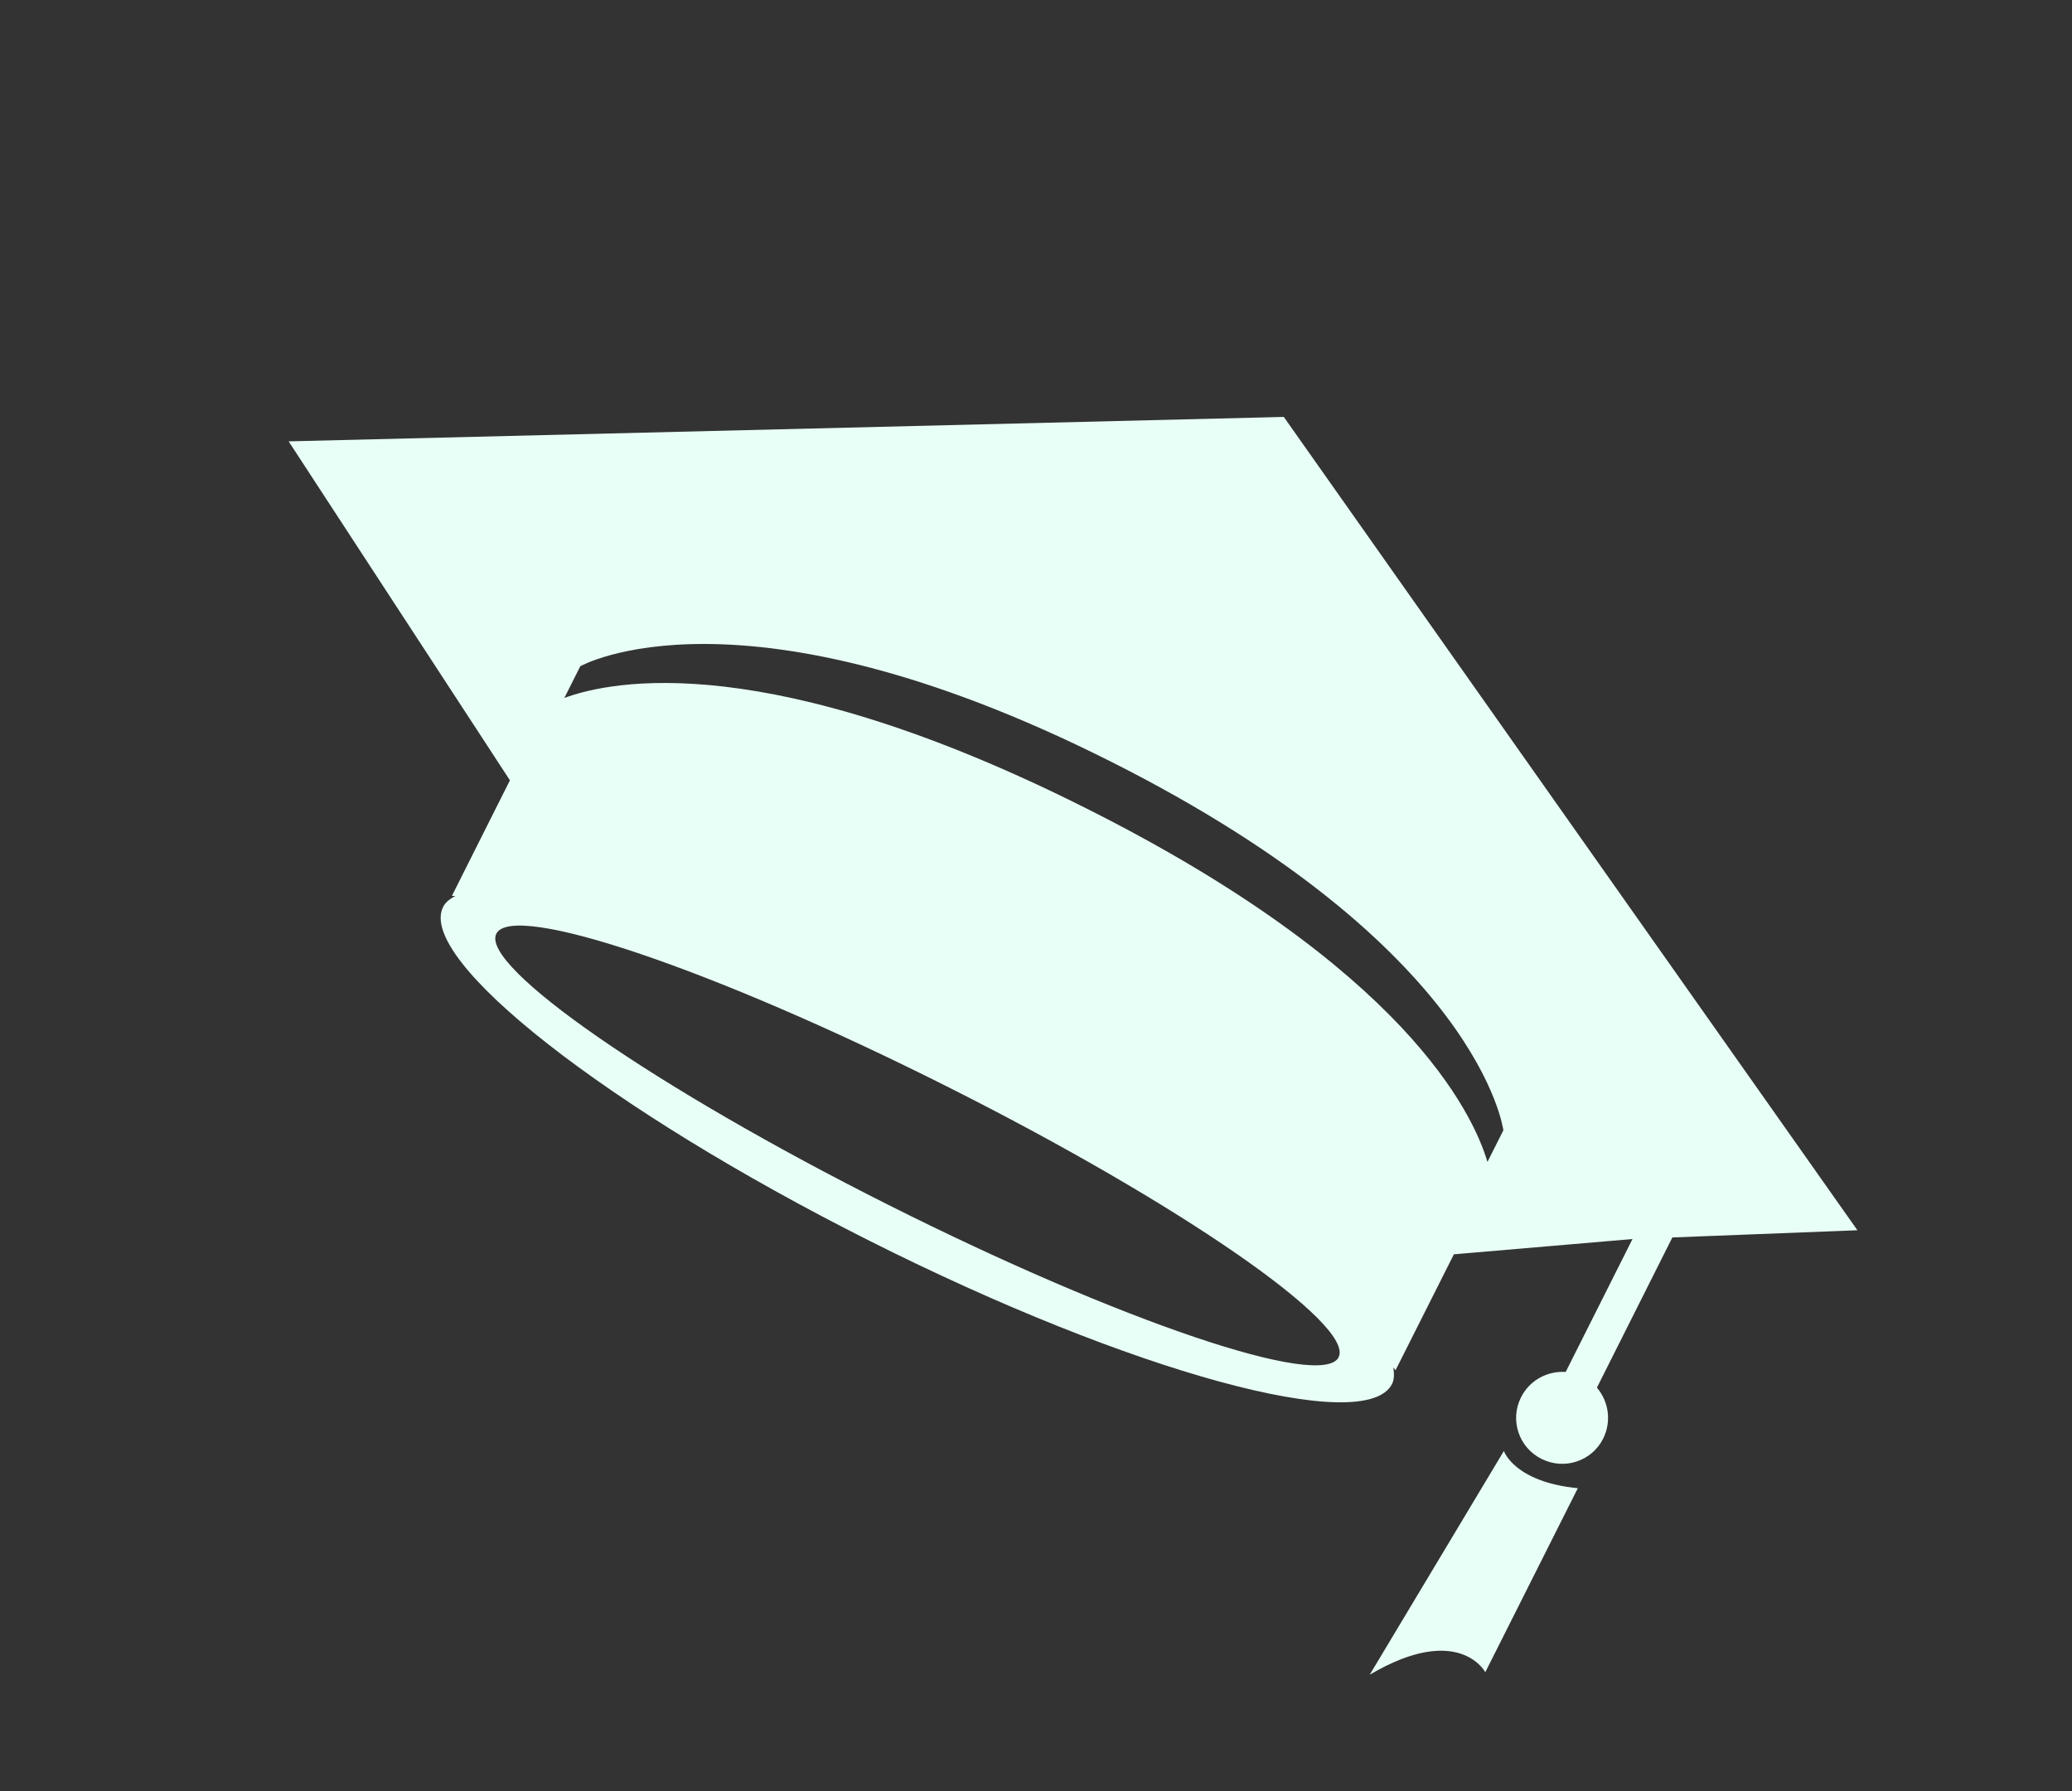 <svg width="59" height="51" viewBox="0 0 59 51" fill="none" xmlns="http://www.w3.org/2000/svg">
<rect x="0" y="0" width="59" height="51" fill="#333333" stroke="none"/>
<path d="M45.472 39.514L47.62 35.237L52.89 35.032L36.556 11.872L8.219 12.568L14.52 22.22L12.99 25.267L12.868 25.511L12.969 25.513C12.81 25.593 12.684 25.693 12.618 25.825C11.864 27.323 17.294 31.579 24.76 35.333C32.222 39.086 38.883 40.903 39.638 39.409C39.705 39.278 39.7 39.116 39.675 38.938L39.737 39.018L39.86 38.776L41.399 35.717L46.485 35.282L44.583 39.067C44.065 39.033 43.556 39.3 43.31 39.791C42.988 40.434 43.244 41.218 43.893 41.542C44.544 41.869 45.327 41.608 45.649 40.967C45.894 40.476 45.808 39.91 45.472 39.514ZM25.279 34.301C18.654 30.972 13.666 27.516 14.133 26.588C14.599 25.659 20.346 27.608 26.969 30.94C33.596 34.27 38.584 37.721 38.117 38.648C37.652 39.573 31.905 37.633 25.279 34.301ZM42.355 33.086C41.94 31.69 40 27.575 30.948 23.027C21.884 18.469 17.44 19.37 16.07 19.874L16.523 18.972C16.523 18.972 21.075 16.377 31.624 21.683C42.168 26.985 42.808 32.186 42.808 32.186L42.355 33.086ZM42.823 41.317L39.003 47.688C41.538 46.194 42.294 47.616 42.294 47.616L44.928 42.377C43.114 42.2 42.823 41.317 42.823 41.317Z" fill="#E8FFF7"/>
</svg>

